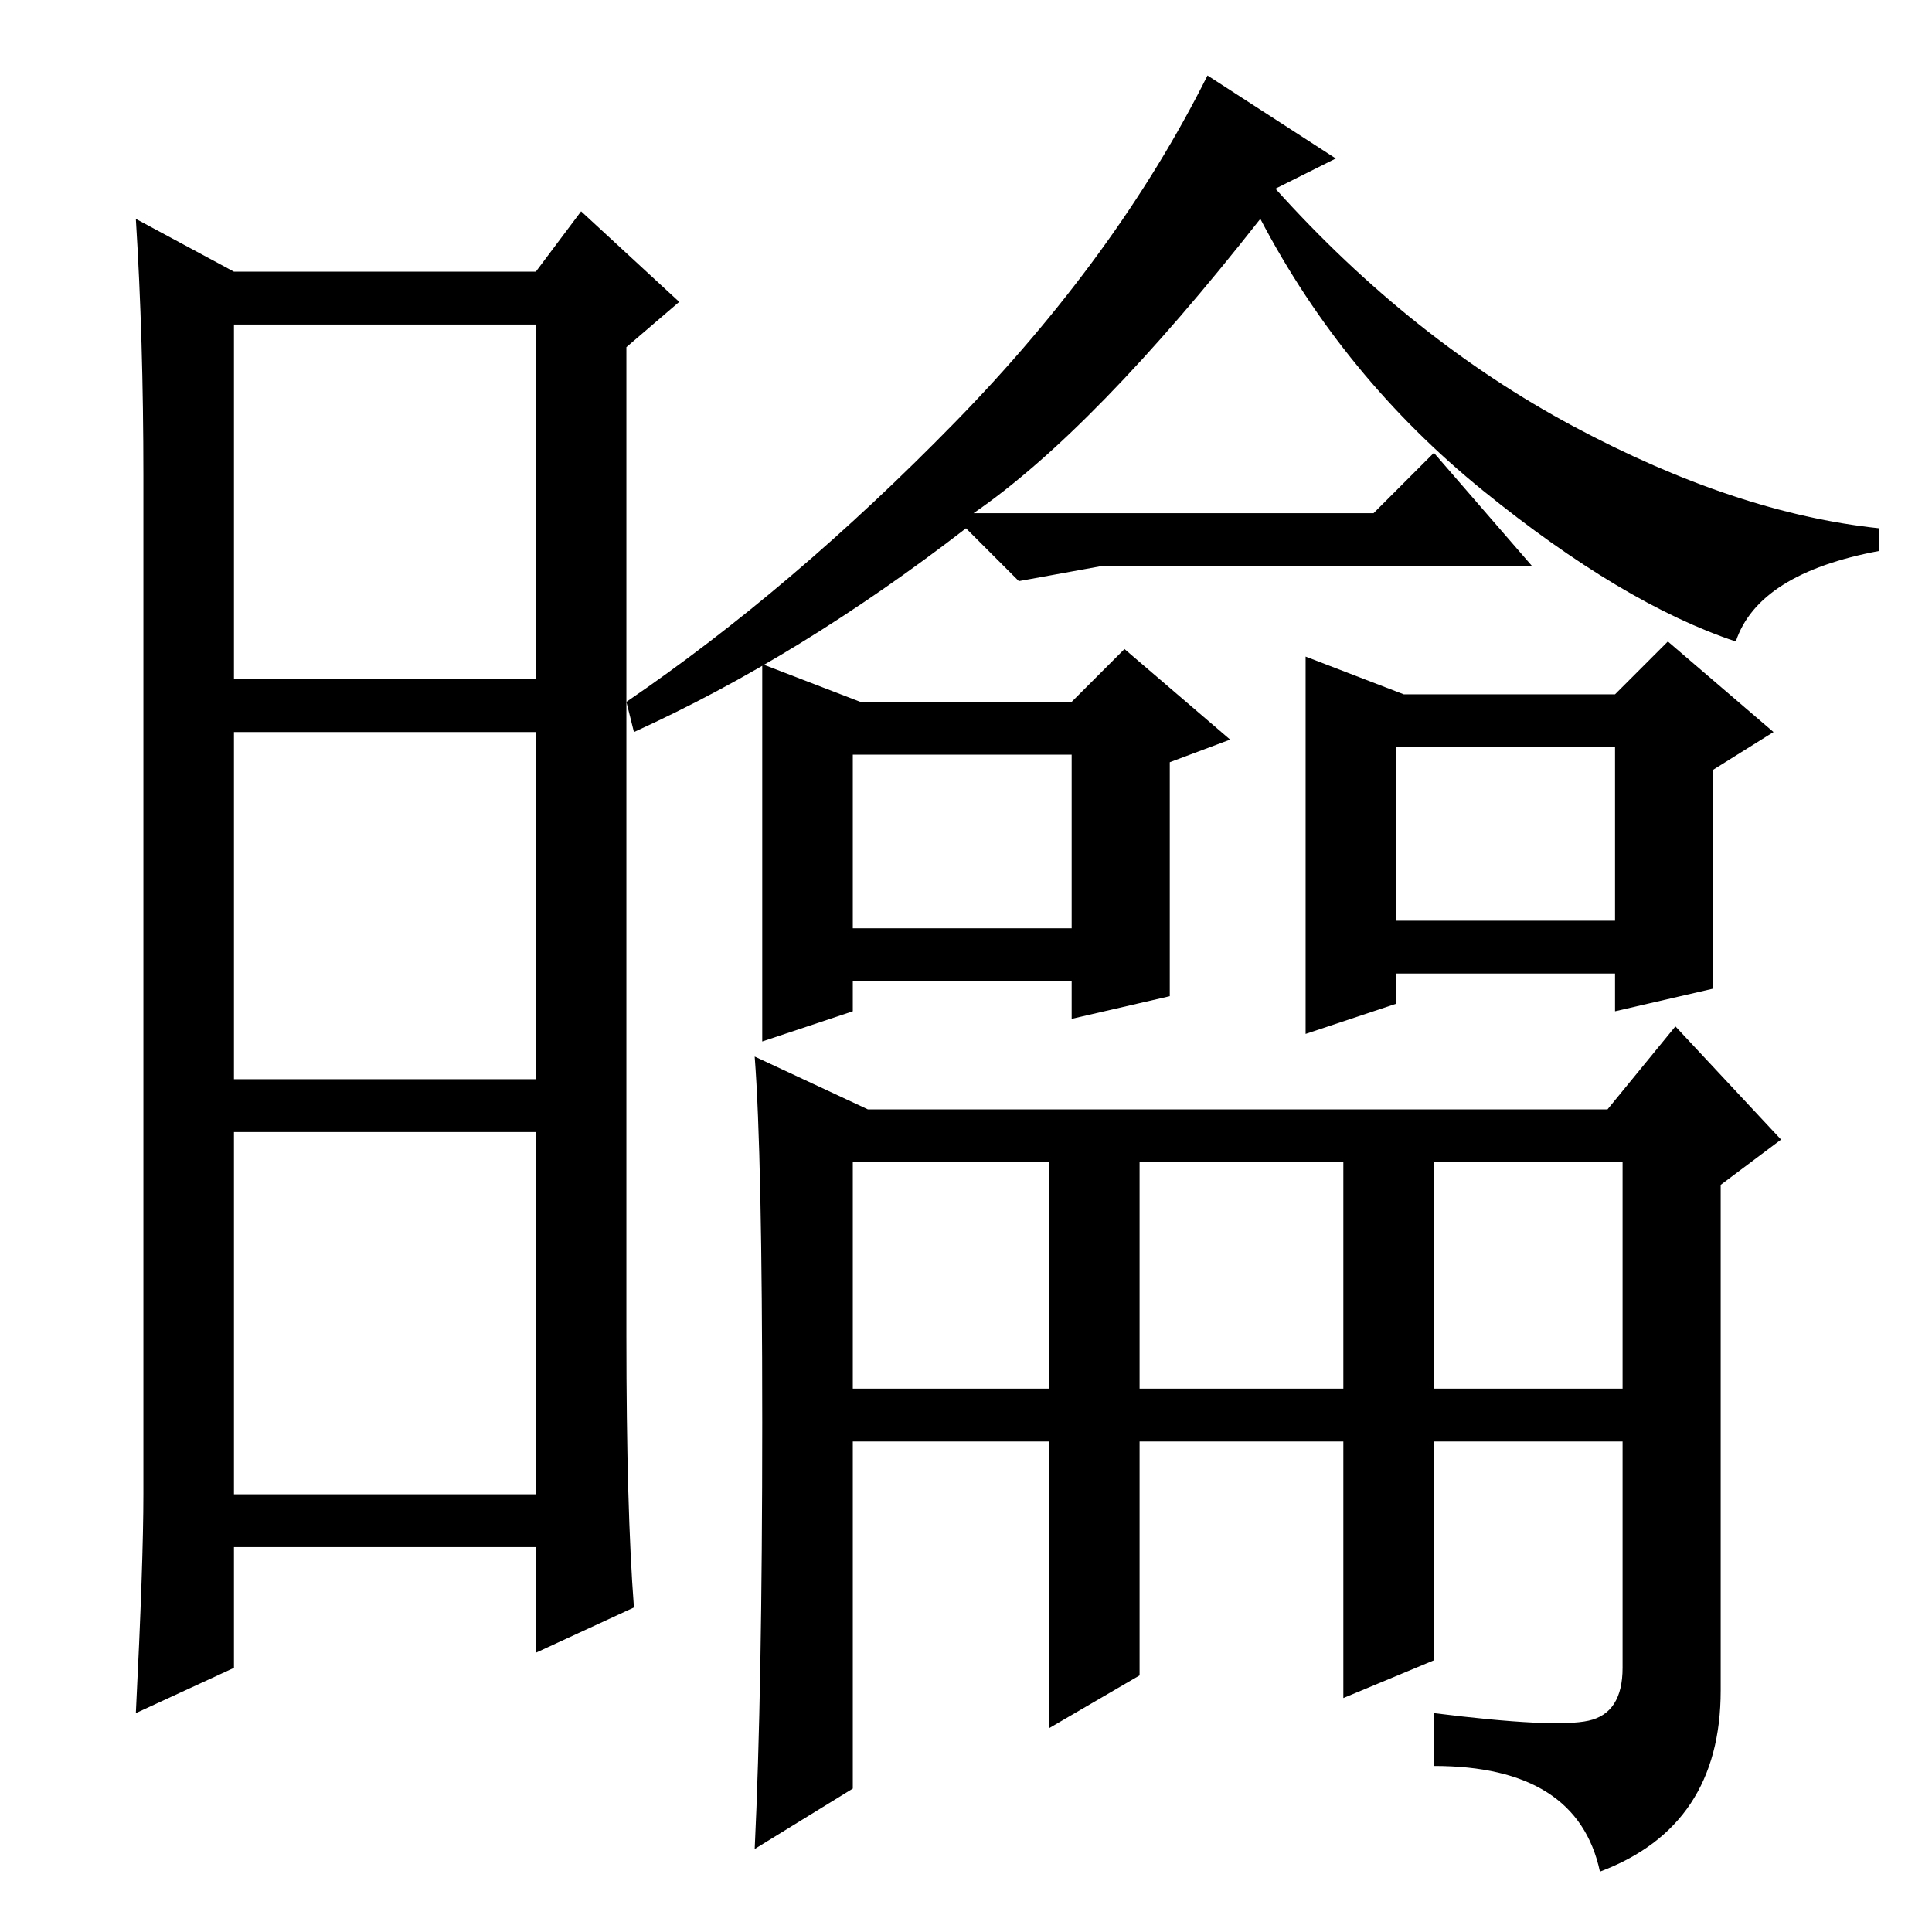 <?xml version="1.0" standalone="no"?>
<!DOCTYPE svg PUBLIC "-//W3C//DTD SVG 1.1//EN" "http://www.w3.org/Graphics/SVG/1.1/DTD/svg11.dtd" >
<svg xmlns="http://www.w3.org/2000/svg" xmlns:xlink="http://www.w3.org/1999/xlink" version="1.1" viewBox="0 -36 256 256">
  <g transform="matrix(1 0 0 -1 0 220)">
   <path fill="currentColor"
d="M83 79q0 -23 1 -36l-13 -6v14h-40v-16l-13 -6q1 20 1 29v135q0 18 -1 34l13 -7h40l6 8l13 -12l-7 -6v-131zM31 166h40v47h-40v-47zM31 113h40v46h-40v-46zM31 58h40v48h-40v-48zM185 134h29v23h-29v-23zM113 72h26v30h-26v-30zM151 72h27v30h-27v-30zM190 72h25v30h-25
v-30zM84 159l-1 4q22 15 43.5 37t33.5 46l17 -11l-8 -4q18 -20 39.5 -31.5t40.5 -13.5v-3q-16 -3 -19 -12q-15 5 -33.5 20t-29.5 36q-22 -28 -38 -39h53l8 8l13 -15h-57l-11 -2l-7 7q-22 -17 -44 -27zM186 164h28l7 7l14 -12l-8 -5v-29l-13 -3v5h-29v-4l-12 -4v50zM101 67.5
q0 35.5 -1 48.5l15 -7h98l9 11l14 -15l-8 -6v-67q0 -18 -16 -24q-3 14 -22 14v7q16 -2 20.5 -1t4.5 7v30h-25v-29l-12 -5v34h-27v-31l-12 -7v38h-26v-46l-13 -8q1 21 1 56.5zM113 133h29v23h-29v-23zM114 163h28l7 7l14 -12l-8 -3v-31l-13 -3v5h-29v-4l-12 -4v50z" />
  </g>

</svg>
